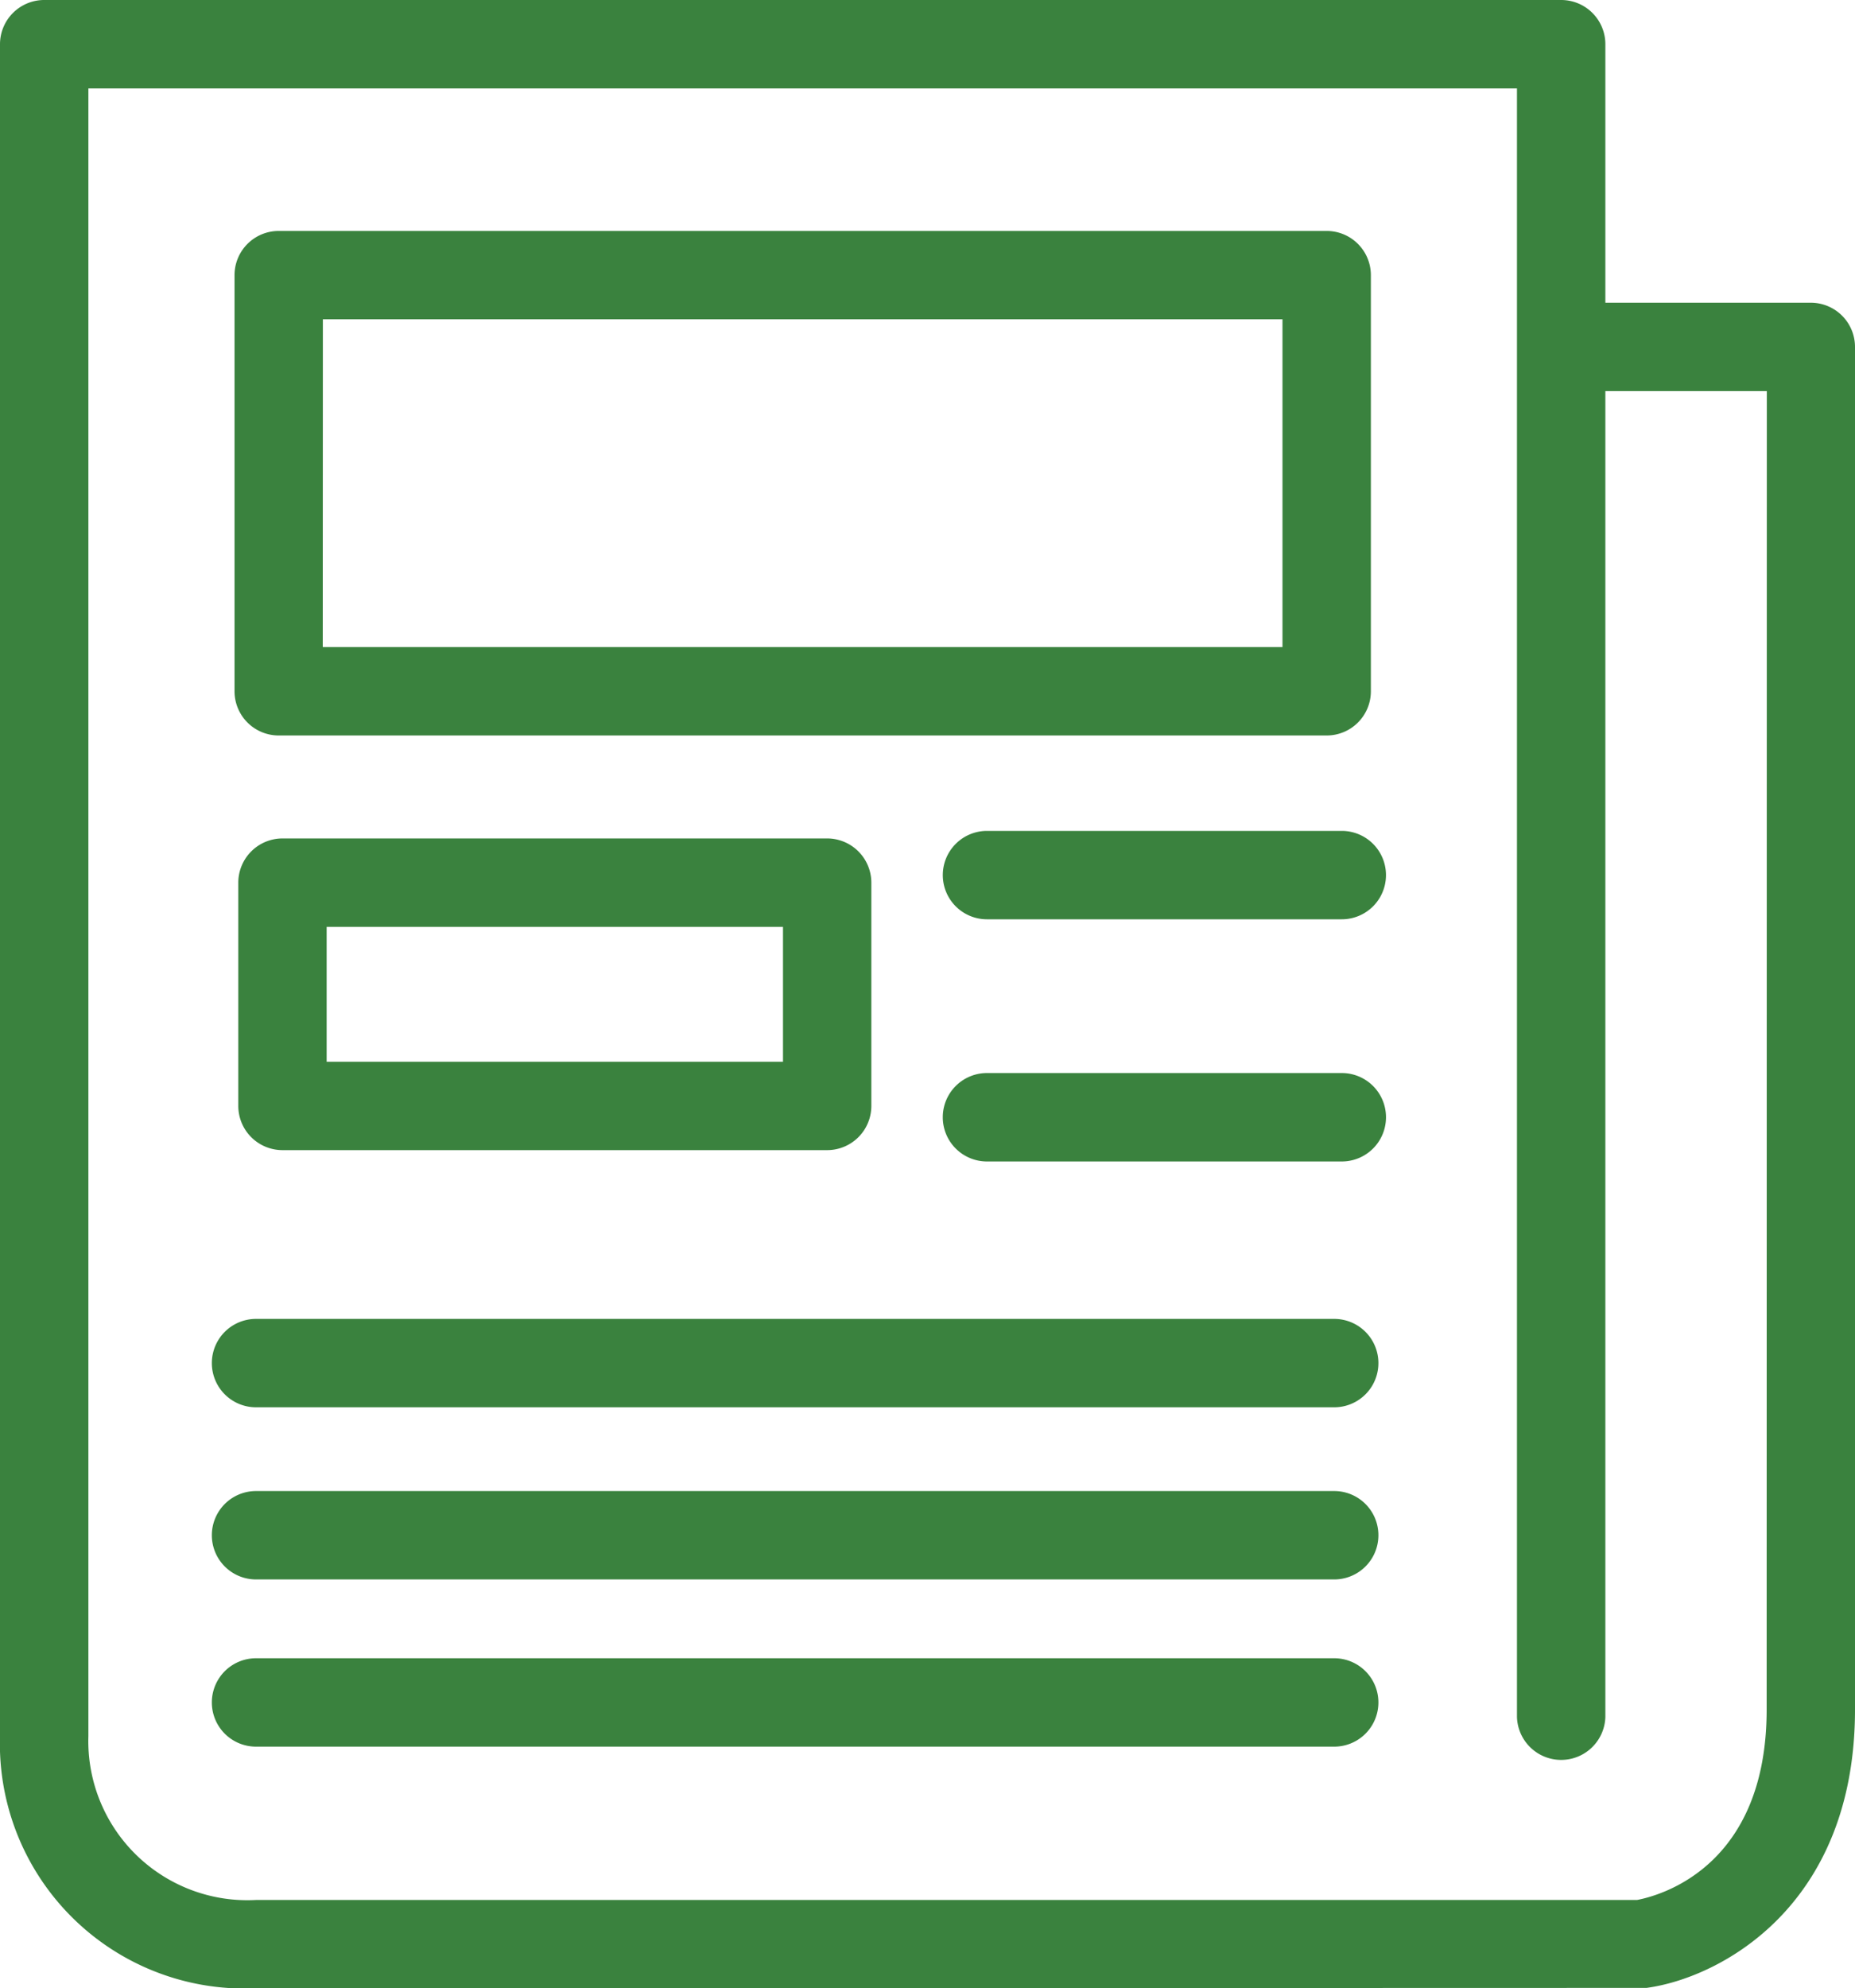 <svg xmlns="http://www.w3.org/2000/svg" width="44.807" height="48.004" viewBox="0 0 44.807 48.004">
  <g id="Grupo_1" data-name="Grupo 1" transform="translate(-143.504 -169.457)">
    <path id="Trazado_1" data-name="Trazado 1" d="M187.244,176.766h-4.963v-6.242a1.067,1.067,0,0,0-1.067-1.067H144.572a1.068,1.068,0,0,0-1.068,1.067v40.845a5.912,5.912,0,0,0,6.184,6.092l33.586-.009c1.742-.233,5.037-1.937,5.037-6.723v-32.9A1.067,1.067,0,0,0,187.244,176.766Zm-1.067,33.963c0,3.82-2.6,4.5-3.132,4.6H149.688a3.842,3.842,0,0,1-4.049-3.957V171.592h34.507v39.32a1.068,1.068,0,0,0,2.135,0V178.9h3.9Z" fill="#3a823e"/>
    <path id="Trazado_2" data-name="Trazado 2" d="M150.236,187.214H175.55a1.067,1.067,0,0,0,1.067-1.067V176.1a1.067,1.067,0,0,0-1.067-1.067H150.236a1.067,1.067,0,0,0-1.067,1.067v10.05A1.067,1.067,0,0,0,150.236,187.214Zm1.067-10.049h23.179v7.915H151.3Z" fill="#3a823e"/>
    <path id="Trazado_3" data-name="Trazado 3" d="M150.327,189.7a1.068,1.068,0,0,0-1.067,1.068v5.39a1.067,1.067,0,0,0,1.067,1.067h13.157a1.067,1.067,0,0,0,1.067-1.067v-5.39a1.068,1.068,0,0,0-1.067-1.068Zm12.09,5.391H151.394v-3.256h11.023Z" fill="#3a823e"/>
    <path id="Trazado_4" data-name="Trazado 4" d="M175.915,189.518h-8.571a1.067,1.067,0,1,0,0,2.134h8.571a1.067,1.067,0,1,0,0-2.134Z" fill="#3a823e"/>
    <path id="Trazado_5" data-name="Trazado 5" d="M175.915,195.364h-8.571a1.067,1.067,0,0,0,0,2.135h8.571a1.067,1.067,0,0,0,0-2.135Z" fill="#3a823e"/>
    <path id="Trazado_6" data-name="Trazado 6" d="M175.732,201.3H149.688a1.067,1.067,0,0,0,0,2.134h26.044a1.067,1.067,0,1,0,0-2.134Z" fill="#3a823e"/>
    <path id="Trazado_7" data-name="Trazado 7" d="M175.732,205.456H149.688a1.067,1.067,0,0,0,0,2.134h26.044a1.067,1.067,0,1,0,0-2.134Z" fill="#3a823e"/>
    <path id="Trazado_8" data-name="Trazado 8" d="M175.732,209.493H149.688a1.067,1.067,0,1,0,0,2.134h26.044a1.067,1.067,0,1,0,0-2.134Z" fill="#3a823e"/>
  </g>
</svg>

